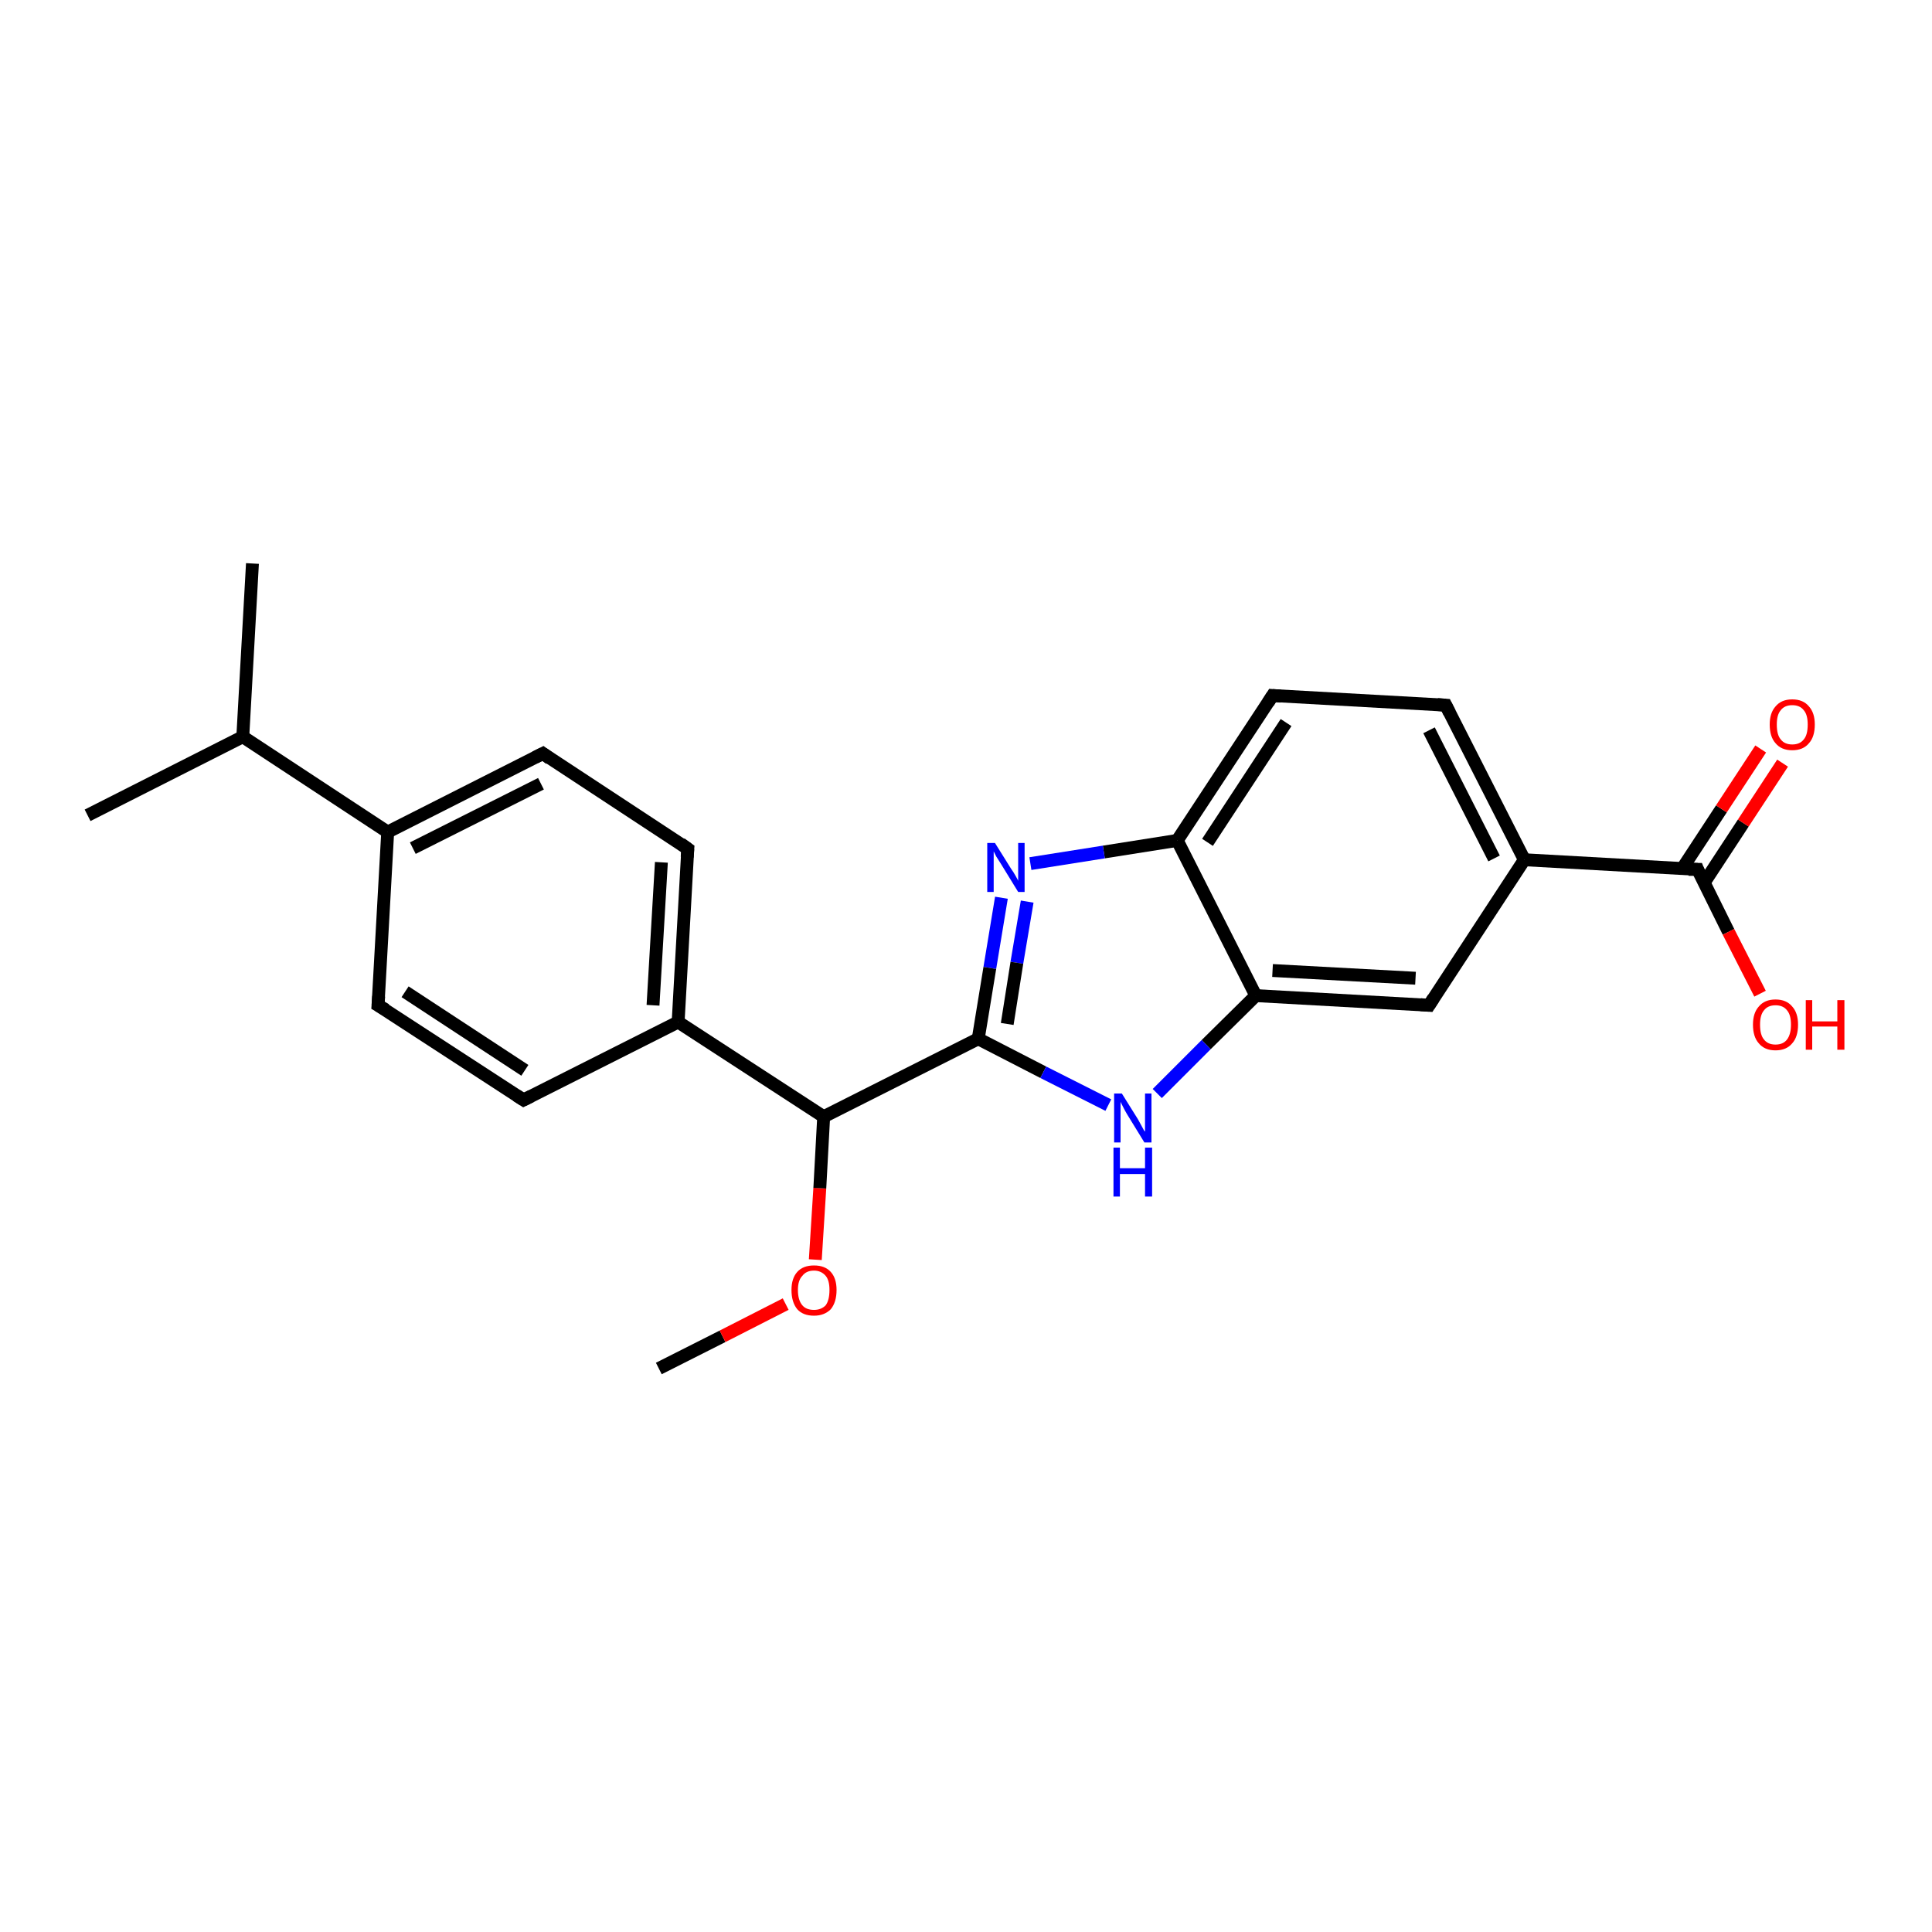 <?xml version='1.0' encoding='iso-8859-1'?>
<svg version='1.1' baseProfile='full'
              xmlns='http://www.w3.org/2000/svg'
                      xmlns:rdkit='http://www.rdkit.org/xml'
                      xmlns:xlink='http://www.w3.org/1999/xlink'
                  xml:space='preserve'
width='300px' height='300px' viewBox='0 0 300 300'>
<!-- END OF HEADER -->
<rect style='opacity:1.0;fill:#FFFFFF;stroke:none' width='300.0' height='300.0' x='0.0' y='0.0'> </rect>
<path class='bond-0 atom-0 atom-1' d='M 102.3,212.5 L 112.2,207.5' style='fill:none;fill-rule:evenodd;stroke:#000000;stroke-width:2.0px;stroke-linecap:butt;stroke-linejoin:miter;stroke-opacity:1' />
<path class='bond-0 atom-0 atom-1' d='M 112.2,207.5 L 122.0,202.5' style='fill:none;fill-rule:evenodd;stroke:#FF0000;stroke-width:2.0px;stroke-linecap:butt;stroke-linejoin:miter;stroke-opacity:1' />
<path class='bond-1 atom-1 atom-2' d='M 126.6,195.6 L 127.3,184.5' style='fill:none;fill-rule:evenodd;stroke:#FF0000;stroke-width:2.0px;stroke-linecap:butt;stroke-linejoin:miter;stroke-opacity:1' />
<path class='bond-1 atom-1 atom-2' d='M 127.3,184.5 L 127.9,173.4' style='fill:none;fill-rule:evenodd;stroke:#000000;stroke-width:2.0px;stroke-linecap:butt;stroke-linejoin:miter;stroke-opacity:1' />
<path class='bond-2 atom-2 atom-3' d='M 127.9,173.4 L 151.9,161.3' style='fill:none;fill-rule:evenodd;stroke:#000000;stroke-width:2.0px;stroke-linecap:butt;stroke-linejoin:miter;stroke-opacity:1' />
<path class='bond-3 atom-3 atom-4' d='M 151.9,161.3 L 162.0,166.5' style='fill:none;fill-rule:evenodd;stroke:#000000;stroke-width:2.0px;stroke-linecap:butt;stroke-linejoin:miter;stroke-opacity:1' />
<path class='bond-3 atom-3 atom-4' d='M 162.0,166.5 L 172.1,171.6' style='fill:none;fill-rule:evenodd;stroke:#0000FF;stroke-width:2.0px;stroke-linecap:butt;stroke-linejoin:miter;stroke-opacity:1' />
<path class='bond-4 atom-4 atom-5' d='M 179.7,169.8 L 187.3,162.2' style='fill:none;fill-rule:evenodd;stroke:#0000FF;stroke-width:2.0px;stroke-linecap:butt;stroke-linejoin:miter;stroke-opacity:1' />
<path class='bond-4 atom-4 atom-5' d='M 187.3,162.2 L 195.0,154.6' style='fill:none;fill-rule:evenodd;stroke:#000000;stroke-width:2.0px;stroke-linecap:butt;stroke-linejoin:miter;stroke-opacity:1' />
<path class='bond-5 atom-5 atom-6' d='M 195.0,154.6 L 221.9,156.1' style='fill:none;fill-rule:evenodd;stroke:#000000;stroke-width:2.0px;stroke-linecap:butt;stroke-linejoin:miter;stroke-opacity:1' />
<path class='bond-5 atom-5 atom-6' d='M 197.6,150.7 L 219.8,151.9' style='fill:none;fill-rule:evenodd;stroke:#000000;stroke-width:2.0px;stroke-linecap:butt;stroke-linejoin:miter;stroke-opacity:1' />
<path class='bond-6 atom-6 atom-7' d='M 221.9,156.1 L 236.7,133.5' style='fill:none;fill-rule:evenodd;stroke:#000000;stroke-width:2.0px;stroke-linecap:butt;stroke-linejoin:miter;stroke-opacity:1' />
<path class='bond-7 atom-7 atom-8' d='M 236.7,133.5 L 224.5,109.5' style='fill:none;fill-rule:evenodd;stroke:#000000;stroke-width:2.0px;stroke-linecap:butt;stroke-linejoin:miter;stroke-opacity:1' />
<path class='bond-7 atom-7 atom-8' d='M 232.0,133.3 L 221.9,113.4' style='fill:none;fill-rule:evenodd;stroke:#000000;stroke-width:2.0px;stroke-linecap:butt;stroke-linejoin:miter;stroke-opacity:1' />
<path class='bond-8 atom-8 atom-9' d='M 224.5,109.5 L 197.6,108.0' style='fill:none;fill-rule:evenodd;stroke:#000000;stroke-width:2.0px;stroke-linecap:butt;stroke-linejoin:miter;stroke-opacity:1' />
<path class='bond-9 atom-9 atom-10' d='M 197.6,108.0 L 182.8,130.5' style='fill:none;fill-rule:evenodd;stroke:#000000;stroke-width:2.0px;stroke-linecap:butt;stroke-linejoin:miter;stroke-opacity:1' />
<path class='bond-9 atom-9 atom-10' d='M 199.7,112.2 L 187.5,130.8' style='fill:none;fill-rule:evenodd;stroke:#000000;stroke-width:2.0px;stroke-linecap:butt;stroke-linejoin:miter;stroke-opacity:1' />
<path class='bond-10 atom-10 atom-11' d='M 182.8,130.5 L 171.4,132.3' style='fill:none;fill-rule:evenodd;stroke:#000000;stroke-width:2.0px;stroke-linecap:butt;stroke-linejoin:miter;stroke-opacity:1' />
<path class='bond-10 atom-10 atom-11' d='M 171.4,132.3 L 160.0,134.1' style='fill:none;fill-rule:evenodd;stroke:#0000FF;stroke-width:2.0px;stroke-linecap:butt;stroke-linejoin:miter;stroke-opacity:1' />
<path class='bond-11 atom-7 atom-12' d='M 236.7,133.5 L 263.6,135.0' style='fill:none;fill-rule:evenodd;stroke:#000000;stroke-width:2.0px;stroke-linecap:butt;stroke-linejoin:miter;stroke-opacity:1' />
<path class='bond-12 atom-12 atom-13' d='M 263.6,135.0 L 268.4,144.7' style='fill:none;fill-rule:evenodd;stroke:#000000;stroke-width:2.0px;stroke-linecap:butt;stroke-linejoin:miter;stroke-opacity:1' />
<path class='bond-12 atom-12 atom-13' d='M 268.4,144.7 L 273.3,154.3' style='fill:none;fill-rule:evenodd;stroke:#FF0000;stroke-width:2.0px;stroke-linecap:butt;stroke-linejoin:miter;stroke-opacity:1' />
<path class='bond-13 atom-12 atom-14' d='M 264.6,137.1 L 270.7,127.8' style='fill:none;fill-rule:evenodd;stroke:#000000;stroke-width:2.0px;stroke-linecap:butt;stroke-linejoin:miter;stroke-opacity:1' />
<path class='bond-13 atom-12 atom-14' d='M 270.7,127.8 L 276.8,118.5' style='fill:none;fill-rule:evenodd;stroke:#FF0000;stroke-width:2.0px;stroke-linecap:butt;stroke-linejoin:miter;stroke-opacity:1' />
<path class='bond-13 atom-12 atom-14' d='M 261.2,134.9 L 267.3,125.6' style='fill:none;fill-rule:evenodd;stroke:#000000;stroke-width:2.0px;stroke-linecap:butt;stroke-linejoin:miter;stroke-opacity:1' />
<path class='bond-13 atom-12 atom-14' d='M 267.3,125.6 L 273.4,116.3' style='fill:none;fill-rule:evenodd;stroke:#FF0000;stroke-width:2.0px;stroke-linecap:butt;stroke-linejoin:miter;stroke-opacity:1' />
<path class='bond-14 atom-2 atom-15' d='M 127.9,173.4 L 105.3,158.7' style='fill:none;fill-rule:evenodd;stroke:#000000;stroke-width:2.0px;stroke-linecap:butt;stroke-linejoin:miter;stroke-opacity:1' />
<path class='bond-15 atom-15 atom-16' d='M 105.3,158.7 L 106.8,131.8' style='fill:none;fill-rule:evenodd;stroke:#000000;stroke-width:2.0px;stroke-linecap:butt;stroke-linejoin:miter;stroke-opacity:1' />
<path class='bond-15 atom-15 atom-16' d='M 101.4,156.1 L 102.7,133.9' style='fill:none;fill-rule:evenodd;stroke:#000000;stroke-width:2.0px;stroke-linecap:butt;stroke-linejoin:miter;stroke-opacity:1' />
<path class='bond-16 atom-16 atom-17' d='M 106.8,131.8 L 84.3,117.0' style='fill:none;fill-rule:evenodd;stroke:#000000;stroke-width:2.0px;stroke-linecap:butt;stroke-linejoin:miter;stroke-opacity:1' />
<path class='bond-17 atom-17 atom-18' d='M 84.3,117.0 L 60.2,129.2' style='fill:none;fill-rule:evenodd;stroke:#000000;stroke-width:2.0px;stroke-linecap:butt;stroke-linejoin:miter;stroke-opacity:1' />
<path class='bond-17 atom-17 atom-18' d='M 84.0,121.7 L 64.1,131.7' style='fill:none;fill-rule:evenodd;stroke:#000000;stroke-width:2.0px;stroke-linecap:butt;stroke-linejoin:miter;stroke-opacity:1' />
<path class='bond-18 atom-18 atom-19' d='M 60.2,129.2 L 58.7,156.1' style='fill:none;fill-rule:evenodd;stroke:#000000;stroke-width:2.0px;stroke-linecap:butt;stroke-linejoin:miter;stroke-opacity:1' />
<path class='bond-19 atom-19 atom-20' d='M 58.7,156.1 L 81.3,170.8' style='fill:none;fill-rule:evenodd;stroke:#000000;stroke-width:2.0px;stroke-linecap:butt;stroke-linejoin:miter;stroke-opacity:1' />
<path class='bond-19 atom-19 atom-20' d='M 62.9,154.0 L 81.5,166.2' style='fill:none;fill-rule:evenodd;stroke:#000000;stroke-width:2.0px;stroke-linecap:butt;stroke-linejoin:miter;stroke-opacity:1' />
<path class='bond-20 atom-18 atom-21' d='M 60.2,129.2 L 37.7,114.4' style='fill:none;fill-rule:evenodd;stroke:#000000;stroke-width:2.0px;stroke-linecap:butt;stroke-linejoin:miter;stroke-opacity:1' />
<path class='bond-21 atom-21 atom-22' d='M 37.7,114.4 L 39.2,87.5' style='fill:none;fill-rule:evenodd;stroke:#000000;stroke-width:2.0px;stroke-linecap:butt;stroke-linejoin:miter;stroke-opacity:1' />
<path class='bond-22 atom-21 atom-23' d='M 37.7,114.4 L 13.6,126.6' style='fill:none;fill-rule:evenodd;stroke:#000000;stroke-width:2.0px;stroke-linecap:butt;stroke-linejoin:miter;stroke-opacity:1' />
<path class='bond-23 atom-11 atom-3' d='M 155.5,139.4 L 153.7,150.3' style='fill:none;fill-rule:evenodd;stroke:#0000FF;stroke-width:2.0px;stroke-linecap:butt;stroke-linejoin:miter;stroke-opacity:1' />
<path class='bond-23 atom-11 atom-3' d='M 153.7,150.3 L 151.9,161.3' style='fill:none;fill-rule:evenodd;stroke:#000000;stroke-width:2.0px;stroke-linecap:butt;stroke-linejoin:miter;stroke-opacity:1' />
<path class='bond-23 atom-11 atom-3' d='M 159.5,140.0 L 157.9,149.5' style='fill:none;fill-rule:evenodd;stroke:#0000FF;stroke-width:2.0px;stroke-linecap:butt;stroke-linejoin:miter;stroke-opacity:1' />
<path class='bond-23 atom-11 atom-3' d='M 157.9,149.5 L 156.4,159.0' style='fill:none;fill-rule:evenodd;stroke:#000000;stroke-width:2.0px;stroke-linecap:butt;stroke-linejoin:miter;stroke-opacity:1' />
<path class='bond-24 atom-10 atom-5' d='M 182.8,130.5 L 195.0,154.6' style='fill:none;fill-rule:evenodd;stroke:#000000;stroke-width:2.0px;stroke-linecap:butt;stroke-linejoin:miter;stroke-opacity:1' />
<path class='bond-25 atom-20 atom-15' d='M 81.3,170.8 L 105.3,158.7' style='fill:none;fill-rule:evenodd;stroke:#000000;stroke-width:2.0px;stroke-linecap:butt;stroke-linejoin:miter;stroke-opacity:1' />
<path d='M 220.6,156.0 L 221.9,156.1 L 222.6,155.0' style='fill:none;stroke:#000000;stroke-width:2.0px;stroke-linecap:butt;stroke-linejoin:miter;stroke-opacity:1;' />
<path d='M 225.1,110.7 L 224.5,109.5 L 223.2,109.4' style='fill:none;stroke:#000000;stroke-width:2.0px;stroke-linecap:butt;stroke-linejoin:miter;stroke-opacity:1;' />
<path d='M 198.9,108.1 L 197.6,108.0 L 196.9,109.1' style='fill:none;stroke:#000000;stroke-width:2.0px;stroke-linecap:butt;stroke-linejoin:miter;stroke-opacity:1;' />
<path d='M 262.2,135.0 L 263.6,135.0 L 263.8,135.5' style='fill:none;stroke:#000000;stroke-width:2.0px;stroke-linecap:butt;stroke-linejoin:miter;stroke-opacity:1;' />
<path d='M 106.7,133.1 L 106.8,131.8 L 105.7,131.0' style='fill:none;stroke:#000000;stroke-width:2.0px;stroke-linecap:butt;stroke-linejoin:miter;stroke-opacity:1;' />
<path d='M 85.4,117.8 L 84.3,117.0 L 83.1,117.6' style='fill:none;stroke:#000000;stroke-width:2.0px;stroke-linecap:butt;stroke-linejoin:miter;stroke-opacity:1;' />
<path d='M 58.8,154.7 L 58.7,156.1 L 59.9,156.8' style='fill:none;stroke:#000000;stroke-width:2.0px;stroke-linecap:butt;stroke-linejoin:miter;stroke-opacity:1;' />
<path d='M 80.2,170.1 L 81.3,170.8 L 82.5,170.2' style='fill:none;stroke:#000000;stroke-width:2.0px;stroke-linecap:butt;stroke-linejoin:miter;stroke-opacity:1;' />
<path class='atom-1' d='M 122.9 200.3
Q 122.9 198.5, 123.8 197.5
Q 124.7 196.5, 126.4 196.5
Q 128.1 196.5, 129.0 197.5
Q 129.9 198.5, 129.9 200.3
Q 129.9 202.2, 129.0 203.3
Q 128.0 204.3, 126.4 204.3
Q 124.7 204.3, 123.8 203.3
Q 122.9 202.2, 122.9 200.3
M 126.4 203.4
Q 127.5 203.4, 128.2 202.7
Q 128.8 201.9, 128.8 200.3
Q 128.8 198.8, 128.2 198.1
Q 127.5 197.3, 126.4 197.3
Q 125.2 197.3, 124.6 198.1
Q 123.9 198.8, 123.9 200.3
Q 123.9 201.9, 124.6 202.7
Q 125.2 203.4, 126.4 203.4
' fill='#FF0000'/>
<path class='atom-4' d='M 174.2 169.8
L 176.7 173.8
Q 176.9 174.2, 177.3 174.9
Q 177.7 175.7, 177.8 175.7
L 177.8 169.8
L 178.8 169.8
L 178.8 177.4
L 177.7 177.4
L 175.0 173.0
Q 174.7 172.5, 174.4 171.9
Q 174.1 171.3, 174.0 171.1
L 174.0 177.4
L 173.0 177.4
L 173.0 169.8
L 174.2 169.8
' fill='#0000FF'/>
<path class='atom-4' d='M 172.9 178.2
L 173.9 178.2
L 173.9 181.4
L 177.8 181.4
L 177.8 178.2
L 178.9 178.2
L 178.9 185.8
L 177.8 185.8
L 177.8 182.3
L 173.9 182.3
L 173.9 185.8
L 172.9 185.8
L 172.9 178.2
' fill='#0000FF'/>
<path class='atom-11' d='M 154.5 130.9
L 157.0 134.9
Q 157.3 135.3, 157.7 136.0
Q 158.1 136.7, 158.1 136.8
L 158.1 130.9
L 159.1 130.9
L 159.1 138.5
L 158.1 138.5
L 155.4 134.1
Q 155.1 133.6, 154.7 133.0
Q 154.4 132.4, 154.3 132.2
L 154.3 138.5
L 153.3 138.5
L 153.3 130.9
L 154.5 130.9
' fill='#0000FF'/>
<path class='atom-13' d='M 272.2 159.1
Q 272.2 157.3, 273.1 156.3
Q 274.0 155.2, 275.7 155.2
Q 277.4 155.2, 278.3 156.3
Q 279.2 157.3, 279.2 159.1
Q 279.2 161.0, 278.3 162.0
Q 277.4 163.1, 275.7 163.1
Q 274.0 163.1, 273.1 162.0
Q 272.2 161.0, 272.2 159.1
M 275.7 162.2
Q 276.9 162.2, 277.5 161.4
Q 278.1 160.6, 278.1 159.1
Q 278.1 157.6, 277.5 156.9
Q 276.9 156.1, 275.7 156.1
Q 274.5 156.1, 273.9 156.9
Q 273.3 157.6, 273.3 159.1
Q 273.3 160.7, 273.9 161.4
Q 274.5 162.2, 275.7 162.2
' fill='#FF0000'/>
<path class='atom-13' d='M 280.4 155.3
L 281.4 155.3
L 281.4 158.6
L 285.3 158.6
L 285.3 155.3
L 286.4 155.3
L 286.4 163.0
L 285.3 163.0
L 285.3 159.4
L 281.4 159.4
L 281.4 163.0
L 280.4 163.0
L 280.4 155.3
' fill='#FF0000'/>
<path class='atom-14' d='M 274.8 112.5
Q 274.8 110.7, 275.7 109.7
Q 276.6 108.6, 278.3 108.6
Q 280.0 108.6, 280.9 109.7
Q 281.8 110.7, 281.8 112.5
Q 281.8 114.4, 280.9 115.4
Q 280.0 116.5, 278.3 116.5
Q 276.6 116.5, 275.7 115.4
Q 274.8 114.4, 274.8 112.5
M 278.3 115.6
Q 279.5 115.6, 280.1 114.8
Q 280.7 114.1, 280.7 112.5
Q 280.7 111.0, 280.1 110.3
Q 279.5 109.5, 278.3 109.5
Q 277.1 109.5, 276.5 110.3
Q 275.9 111.0, 275.9 112.5
Q 275.9 114.1, 276.5 114.8
Q 277.1 115.6, 278.3 115.6
' fill='#FF0000'/>
</svg>
